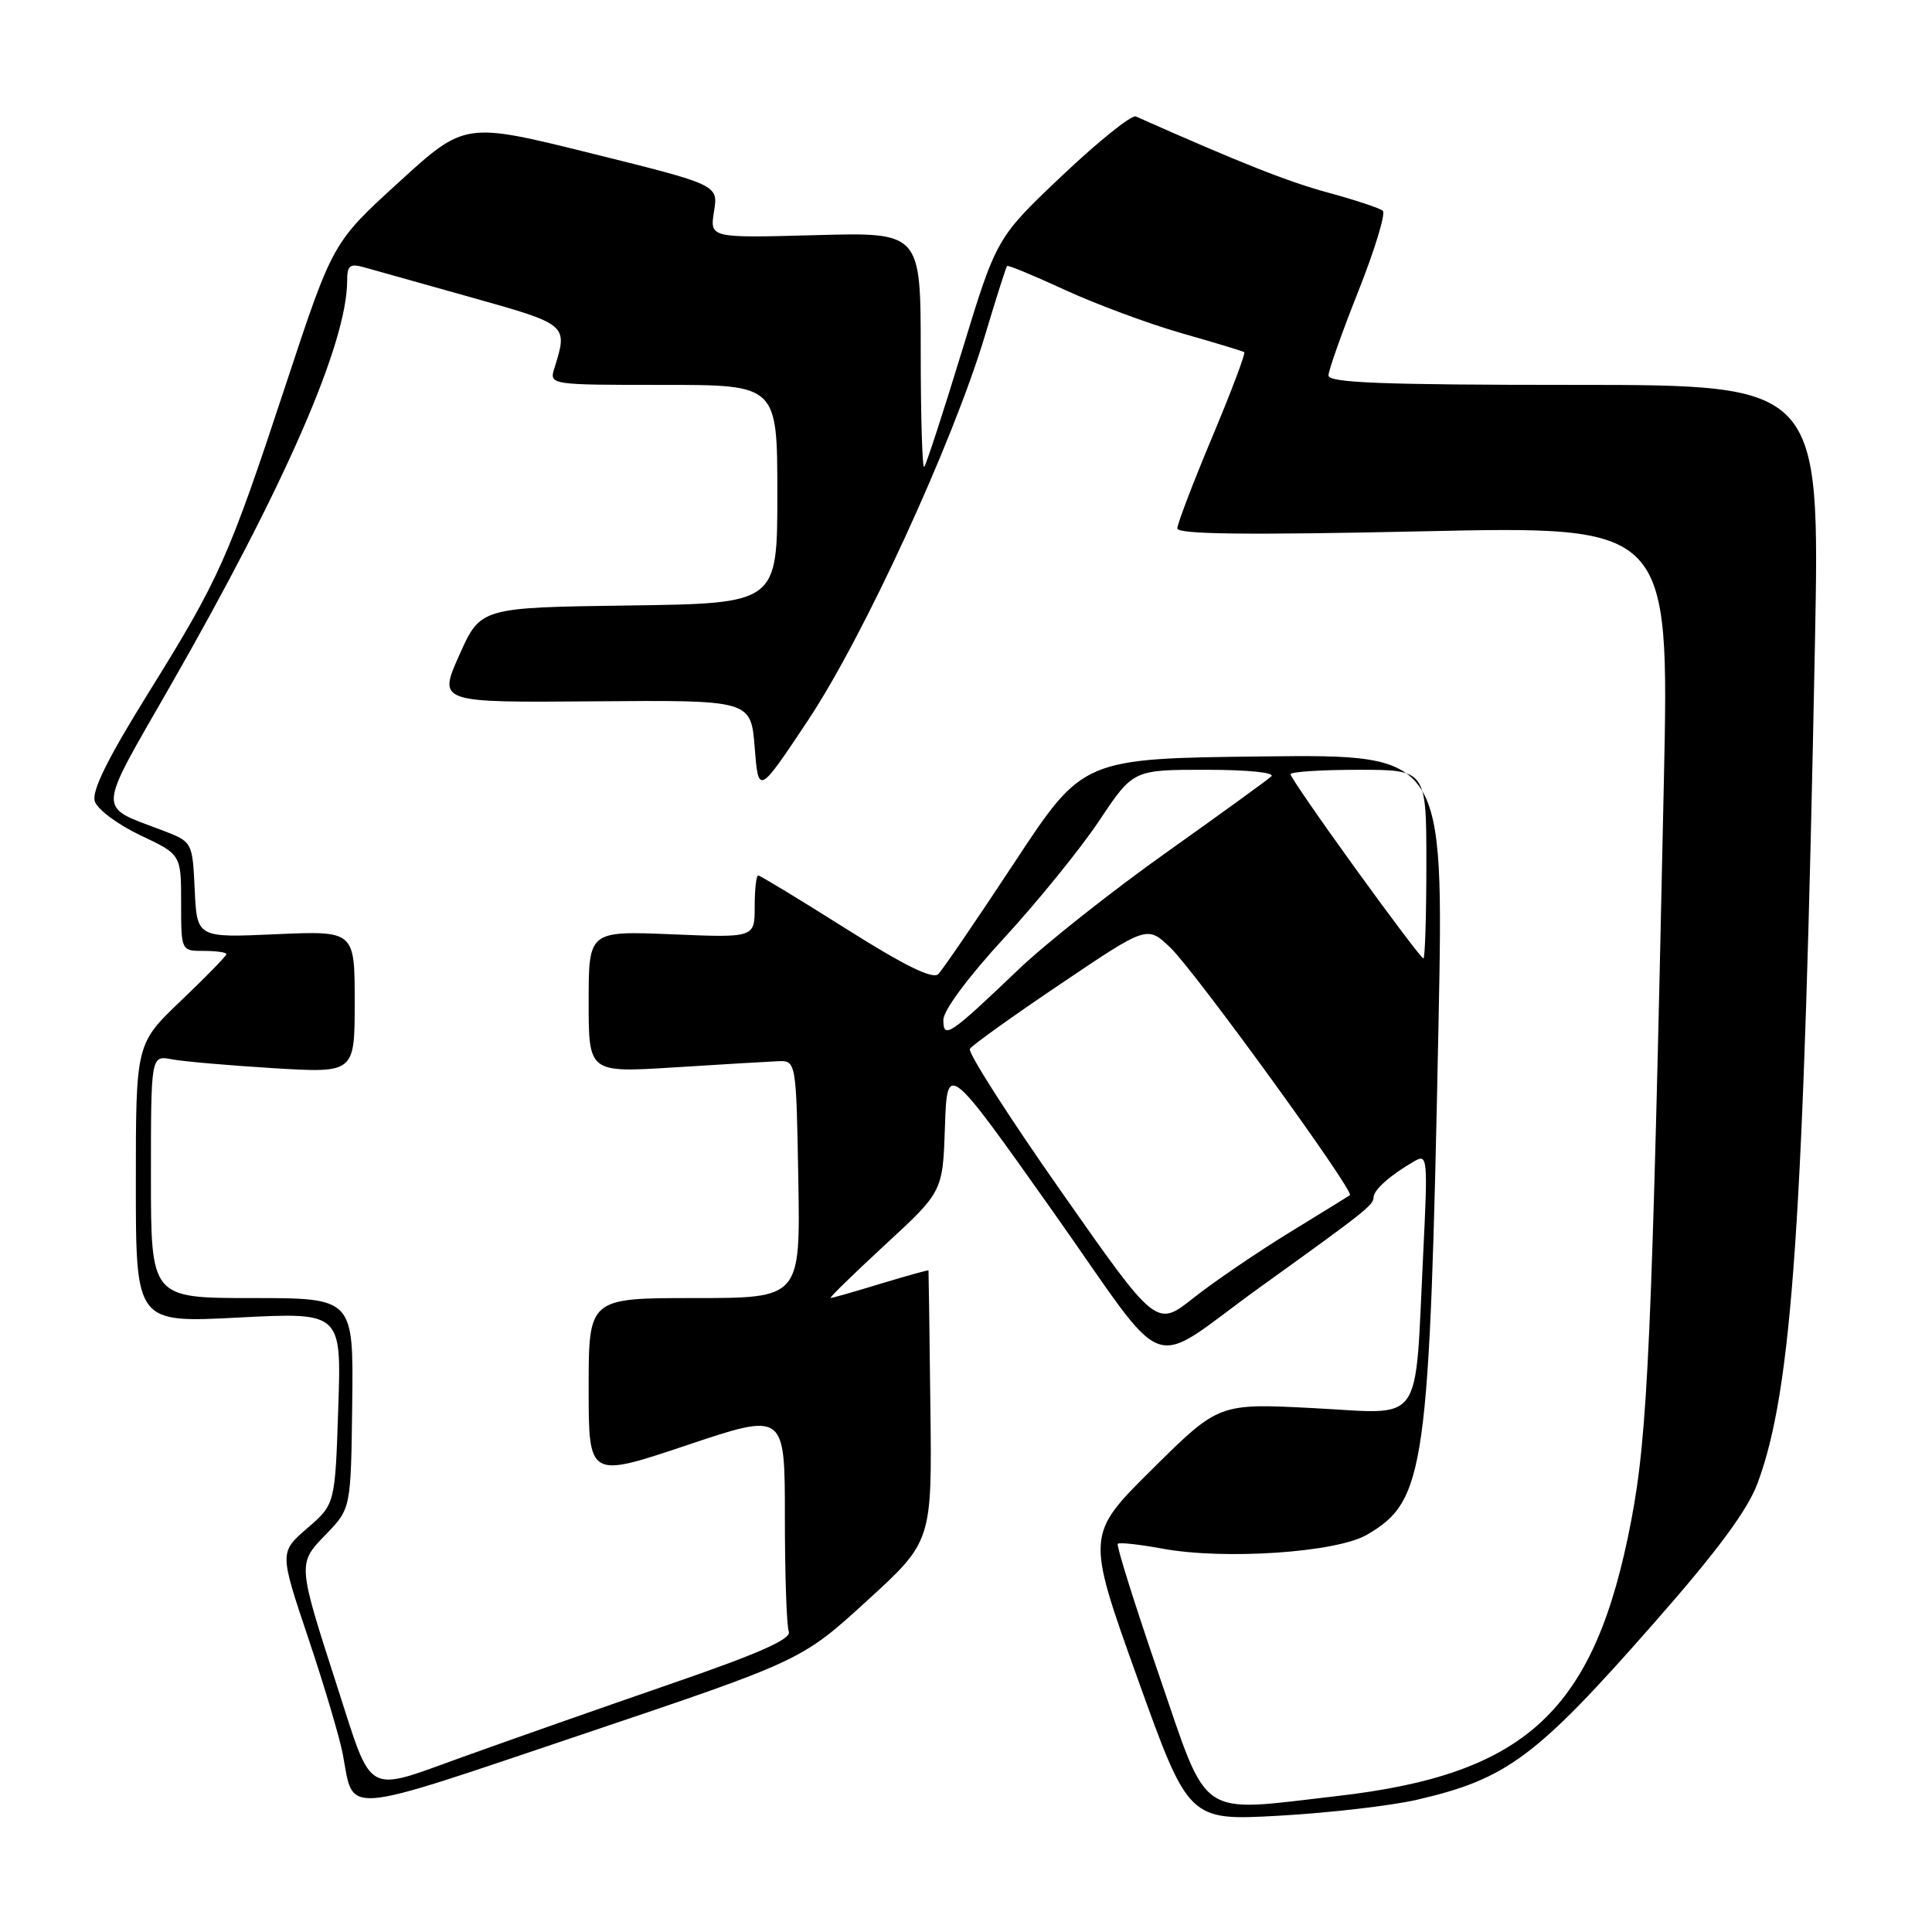 <?xml version="1.0" encoding="UTF-8" standalone="no"?>
<!DOCTYPE svg PUBLIC "-//W3C//DTD SVG 1.1//EN" "http://www.w3.org/Graphics/SVG/1.1/DTD/svg11.dtd" >
<svg xmlns="http://www.w3.org/2000/svg" xmlns:xlink="http://www.w3.org/1999/xlink" version="1.1" viewBox="0 0 256 256">
 <g >
 <path fill="currentColor"
d=" M 187.79 238.47 C 199.69 235.71 203.56 232.83 219.19 215.03 C 227.58 205.49 231.56 200.10 232.89 196.53 C 237.49 184.13 239.00 162.05 240.49 85.25 C 241.15 51.00 241.15 51.00 208.58 51.00 C 183.17 51.00 176.01 50.72 176.03 49.75 C 176.04 49.06 177.83 44.01 180.01 38.53 C 182.18 33.05 183.63 28.28 183.23 27.93 C 182.83 27.58 179.57 26.50 176.00 25.53 C 170.66 24.08 164.46 21.63 150.50 15.43 C 149.95 15.19 145.57 18.70 140.77 23.24 C 132.05 31.50 132.05 31.50 127.48 46.46 C 124.97 54.68 122.71 61.62 122.46 61.87 C 122.21 62.13 122.00 55.23 122.00 46.55 C 122.00 30.77 122.00 30.77 108.02 31.16 C 94.05 31.54 94.05 31.54 94.61 28.02 C 95.18 24.50 95.18 24.50 78.38 20.33 C 61.59 16.16 61.59 16.16 52.84 24.15 C 44.09 32.13 44.09 32.13 37.92 50.81 C 30.25 74.06 29.12 76.60 19.63 91.87 C 14.26 100.51 12.13 104.83 12.56 106.17 C 12.89 107.24 15.61 109.26 18.58 110.67 C 24.00 113.23 24.00 113.23 24.00 119.62 C 24.00 126.00 24.00 126.00 27.00 126.00 C 28.65 126.00 30.00 126.19 30.00 126.43 C 30.00 126.67 27.30 129.43 24.00 132.58 C 18.00 138.30 18.00 138.30 18.00 156.80 C 18.00 175.29 18.00 175.29 31.62 174.58 C 45.25 173.88 45.25 173.88 44.82 186.60 C 44.40 199.32 44.40 199.32 40.71 202.50 C 37.03 205.69 37.03 205.69 40.86 217.09 C 42.97 223.37 45.02 230.29 45.43 232.48 C 46.93 240.51 44.86 240.69 77.05 229.85 C 106.20 220.03 106.20 220.03 114.85 212.14 C 123.50 204.24 123.50 204.24 123.28 186.37 C 123.17 176.54 123.05 168.43 123.03 168.34 C 123.02 168.25 120.19 169.04 116.75 170.08 C 113.31 171.13 110.30 171.99 110.06 171.99 C 109.82 172.00 113.07 168.83 117.27 164.95 C 124.92 157.90 124.92 157.90 125.21 149.32 C 125.50 140.73 125.50 140.73 139.41 160.38 C 155.38 182.95 151.64 181.58 167.06 170.49 C 180.88 160.56 182.00 159.67 182.00 158.67 C 182.00 157.68 184.19 155.73 187.37 153.89 C 189.16 152.85 189.21 153.31 188.58 166.15 C 187.44 189.29 188.81 187.35 174.14 186.59 C 161.50 185.93 161.50 185.93 152.70 194.65 C 143.91 203.36 143.91 203.36 150.70 222.31 C 157.50 241.26 157.50 241.26 169.50 240.59 C 176.10 240.22 184.33 239.27 187.79 238.47 Z  M 153.58 221.97 C 150.36 212.60 147.90 204.77 148.11 204.56 C 148.33 204.35 150.97 204.64 154.00 205.20 C 162.25 206.72 177.09 205.72 181.13 203.36 C 188.88 198.83 189.42 194.93 190.61 135.73 C 191.32 99.96 191.32 99.96 167.41 100.23 C 143.50 100.50 143.50 100.50 134.44 114.26 C 129.45 121.83 124.90 128.50 124.33 129.07 C 123.60 129.80 119.89 127.98 112.10 123.06 C 105.95 119.18 100.71 116.00 100.46 116.00 C 100.21 116.00 100.00 117.86 100.00 120.13 C 100.00 124.26 100.00 124.26 89.00 123.80 C 78.00 123.35 78.00 123.35 78.00 132.75 C 78.00 142.14 78.00 142.14 89.25 141.44 C 95.44 141.05 101.62 140.68 103.00 140.62 C 105.50 140.50 105.50 140.50 105.78 156.25 C 106.05 172.00 106.05 172.00 92.03 172.00 C 78.00 172.00 78.00 172.00 78.00 183.93 C 78.00 195.86 78.00 195.86 91.00 191.50 C 104.00 187.14 104.00 187.14 104.00 200.99 C 104.00 208.60 104.23 215.45 104.52 216.19 C 104.90 217.18 100.62 219.08 88.77 223.16 C 79.82 226.25 67.44 230.60 61.25 232.83 C 48.24 237.51 49.43 238.18 44.69 223.50 C 39.40 207.10 39.41 207.21 43.18 203.32 C 46.50 199.89 46.50 199.89 46.67 185.95 C 46.84 172.00 46.84 172.00 33.42 172.00 C 20.00 172.00 20.00 172.00 20.00 155.92 C 20.00 139.84 20.00 139.84 22.75 140.36 C 24.26 140.65 30.34 141.18 36.25 141.54 C 47.00 142.19 47.00 142.19 47.00 132.76 C 47.00 123.33 47.00 123.33 36.55 123.79 C 26.10 124.26 26.10 124.26 25.80 117.90 C 25.50 111.55 25.50 111.55 21.50 110.02 C 12.81 106.71 12.75 108.02 22.48 91.04 C 37.72 64.44 46.00 45.48 46.00 37.18 C 46.00 35.17 46.36 34.89 48.25 35.42 C 49.49 35.77 55.90 37.57 62.50 39.42 C 75.25 43.00 75.27 43.01 73.47 48.75 C 72.77 51.00 72.77 51.00 87.88 51.00 C 103.00 51.00 103.00 51.00 103.00 65.48 C 103.00 79.96 103.00 79.96 83.34 80.23 C 63.67 80.50 63.67 80.50 60.86 86.80 C 58.05 93.10 58.05 93.10 78.77 92.93 C 99.50 92.76 99.50 92.76 100.00 99.04 C 100.50 105.32 100.50 105.32 107.09 95.41 C 114.44 84.35 126.24 58.69 130.50 44.50 C 131.98 39.55 133.31 35.38 133.44 35.24 C 133.57 35.10 137.03 36.53 141.12 38.42 C 145.22 40.31 152.15 42.88 156.53 44.14 C 160.91 45.39 164.67 46.52 164.87 46.66 C 165.07 46.80 163.16 51.87 160.62 57.92 C 158.08 63.98 156.00 69.43 156.00 70.02 C 156.00 70.80 165.37 70.91 188.59 70.40 C 221.19 69.69 221.19 69.69 220.47 103.59 C 218.90 177.57 218.35 189.93 216.15 201.47 C 211.34 226.67 202.33 235.11 177.14 237.99 C 158.48 240.13 160.23 241.32 153.58 221.97 Z  M 140.60 157.86 C 133.65 147.96 128.22 139.46 128.51 138.98 C 128.80 138.51 134.21 134.63 140.53 130.38 C 152.01 122.63 152.01 122.63 155.08 125.57 C 158.28 128.61 179.52 157.89 178.87 158.36 C 178.67 158.51 175.01 160.77 170.75 163.38 C 166.49 166.00 160.80 169.88 158.11 172.01 C 153.22 175.88 153.22 175.88 140.60 157.86 Z  M 125.00 135.14 C 125.00 133.89 128.30 129.44 133.07 124.27 C 137.51 119.44 143.17 112.46 145.65 108.75 C 150.15 102.00 150.15 102.00 159.78 102.00 C 165.37 102.00 169.00 102.37 168.45 102.88 C 167.93 103.36 161.65 107.91 154.50 112.99 C 147.35 118.07 138.57 125.01 135.00 128.42 C 125.77 137.23 125.00 137.74 125.00 135.14 Z  M 179.61 115.09 C 174.87 108.54 171.00 102.92 171.00 102.59 C 171.00 102.27 175.05 102.00 180.00 102.00 C 189.00 102.00 189.00 102.00 189.00 114.50 C 189.00 121.38 188.82 127.00 188.61 127.00 C 188.39 127.00 184.34 121.64 179.61 115.09 Z "/>
</g>
</svg>